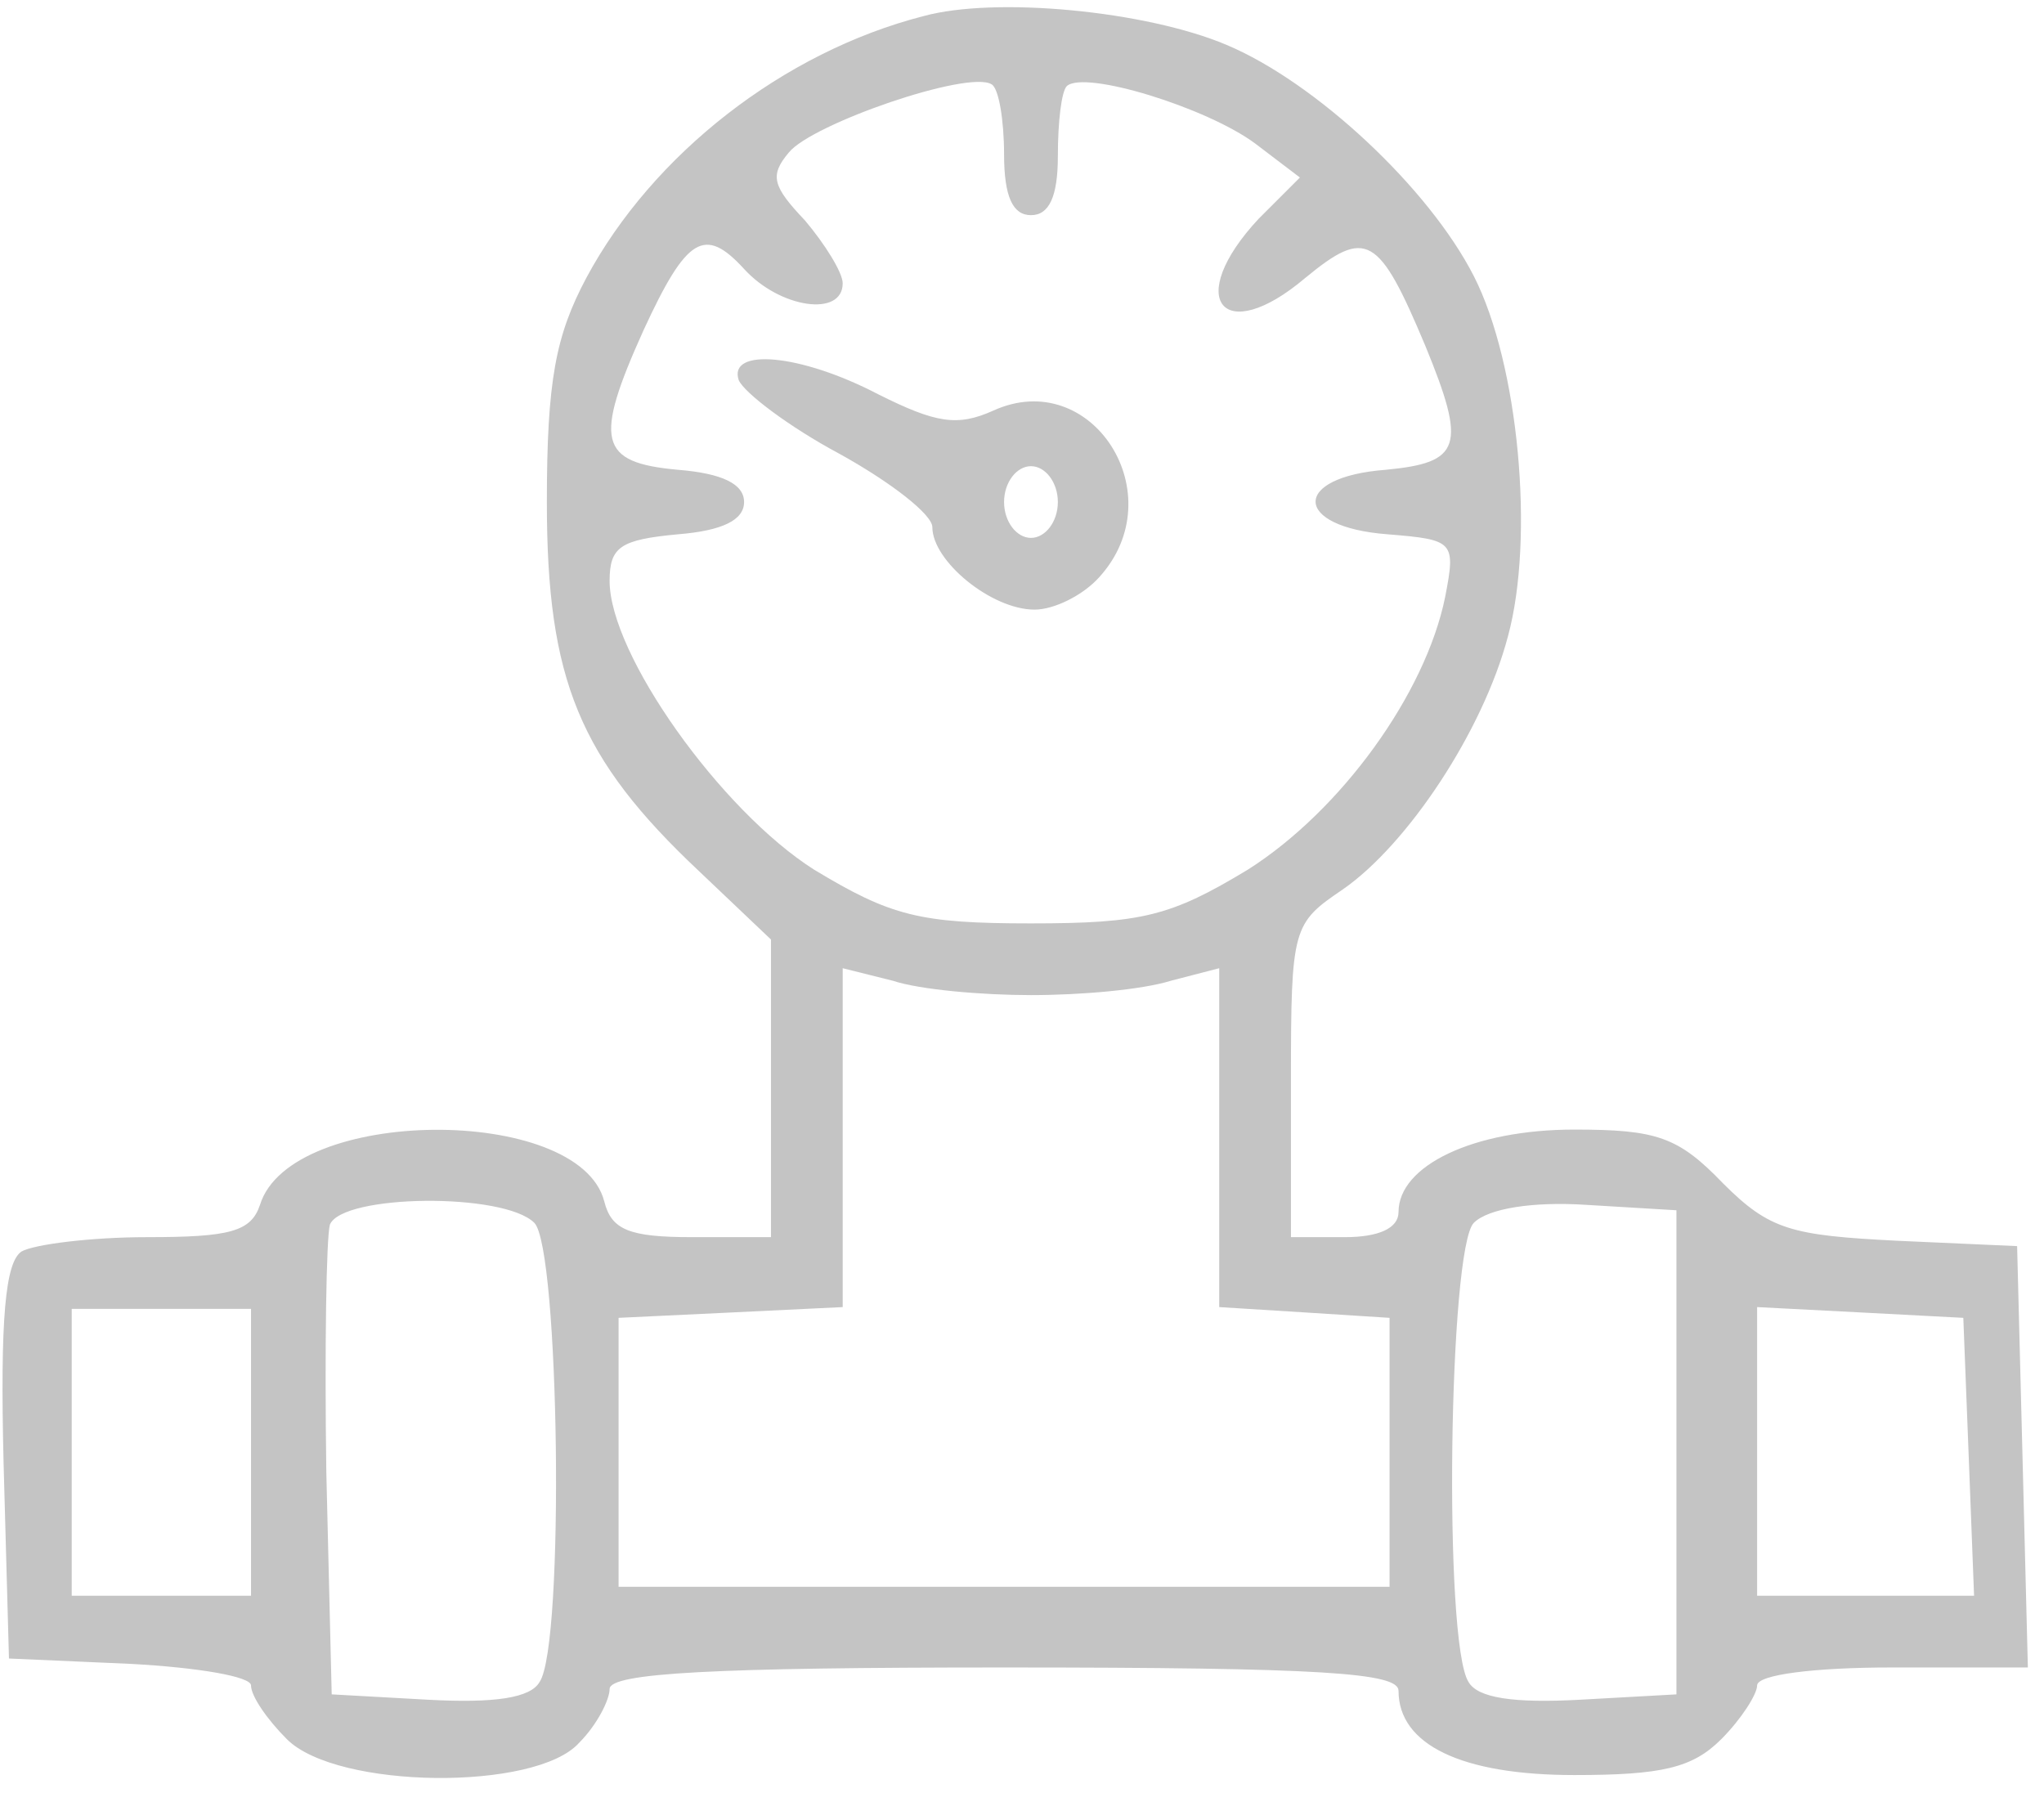 <?xml version="1.0" standalone="no"?>
<!DOCTYPE svg PUBLIC "-//W3C//DTD SVG 20010904//EN"
 "http://www.w3.org/TR/2001/REC-SVG-20010904/DTD/svg10.dtd">
<svg version="1.0" xmlns="http://www.w3.org/2000/svg"
 width="114pt" height="100pt" viewBox="0 0 114 100"
 preserveAspectRatio="xMidYMid meet">

<g transform="translate(0,100) scale(0.1,-0.1)"
fill="#c4c4c4" stroke="none">
<path d="M515 991 c-78 -20 -151 -77 -188 -146 -17 -32 -22 -57 -22 -125 0
-99 18 -143 85 -206 l40 -38 0 -83 0 -83 -44 0 c-35 0 -45 4 -49 20 -14 54
-175 53 -192 -2 -5 -15 -17 -18 -63 -18 -31 0 -63 -4 -70 -8 -9 -6 -12 -37
-10 -118 l3 -109 68 -3 c37 -2 67 -7 67 -12 0 -6 9 -19 20 -30 28 -28 139 -29
163 -2 10 10 17 24 17 30 0 9 59 12 220 12 178 0 220 -3 220 -13 0 -30 35 -47
98 -47 49 0 66 4 82 20 11 11 20 25 20 30 0 6 32 10 75 10 l76 0 -3 118 -3
117 -67 3 c-59 3 -71 6 -97 32 -25 26 -37 30 -83 30 -56 0 -98 -20 -98 -46 0
-9 -11 -14 -30 -14 l-30 0 0 88 c0 85 1 87 29 106 36 25 78 88 92 141 15 55 6
152 -19 201 -25 49 -88 108 -138 129 -45 19 -129 27 -169 16z m45 -77 c0 -24
5 -34 15 -34 10 0 15 10 15 33 0 19 2 36 5 39 10 9 78 -12 105 -32 l25 -19
-23 -23 c-42 -45 -20 -72 26 -33 34 28 41 24 67 -38 23 -56 20 -65 -22 -69
-53 -4 -52 -32 1 -36 37 -3 38 -4 32 -35 -11 -54 -58 -119 -110 -152 -43 -26
-59 -30 -121 -30 -62 0 -78 4 -121 30 -52 33 -114 120 -114 161 0 19 6 23 38
26 25 2 37 8 37 18 0 10 -12 16 -37 18 -44 4 -47 16 -19 78 24 52 34 58 56 34
20 -22 55 -27 55 -8 0 6 -10 22 -21 35 -18 19 -20 25 -9 38 13 16 100 46 113
38 4 -2 7 -20 7 -39z m15 -469 c28 0 62 3 78 8 l27 7 0 -94 0 -95 48 -3 47 -3
0 -75 0 -75 -215 0 -215 0 0 75 0 75 63 3 62 3 0 95 0 94 28 -7 c15 -5 50 -8
77 -8z m-277 -127 c14 -14 17 -235 3 -256 -5 -9 -25 -12 -62 -10 l-54 3 -3
124 c-1 69 0 131 2 138 7 17 97 18 114 1z m637 -128 l0 -135 -54 -3 c-37 -2
-57 1 -62 10 -14 22 -11 242 3 256 8 8 33 12 63 10 l50 -3 0 -135z m-795 0 l0
-80 -50 0 -50 0 0 80 0 80 50 0 50 0 0 -80z m958 -2 l3 -78 -61 0 -60 0 0 80
0 81 58 -3 57 -3 3 -77z" fill="#c4c4c4"/>
<path d="M412 788 c3 -7 28 -26 56 -41 29 -16 52 -34 52 -41 0 -19 33 -46 57
-46 11 0 27 8 36 18 42 46 -4 118 -59 93 -20 -9 -32 -7 -64 9 -44 23 -84 26
-78 8z m178 -68 c0 -11 -7 -20 -15 -20 -8 0 -15 9 -15 20 0 11 7 20 15 20 8 0
15 -9 15 -20z" fill="#c4c4c4"/>
</g>
</svg>
